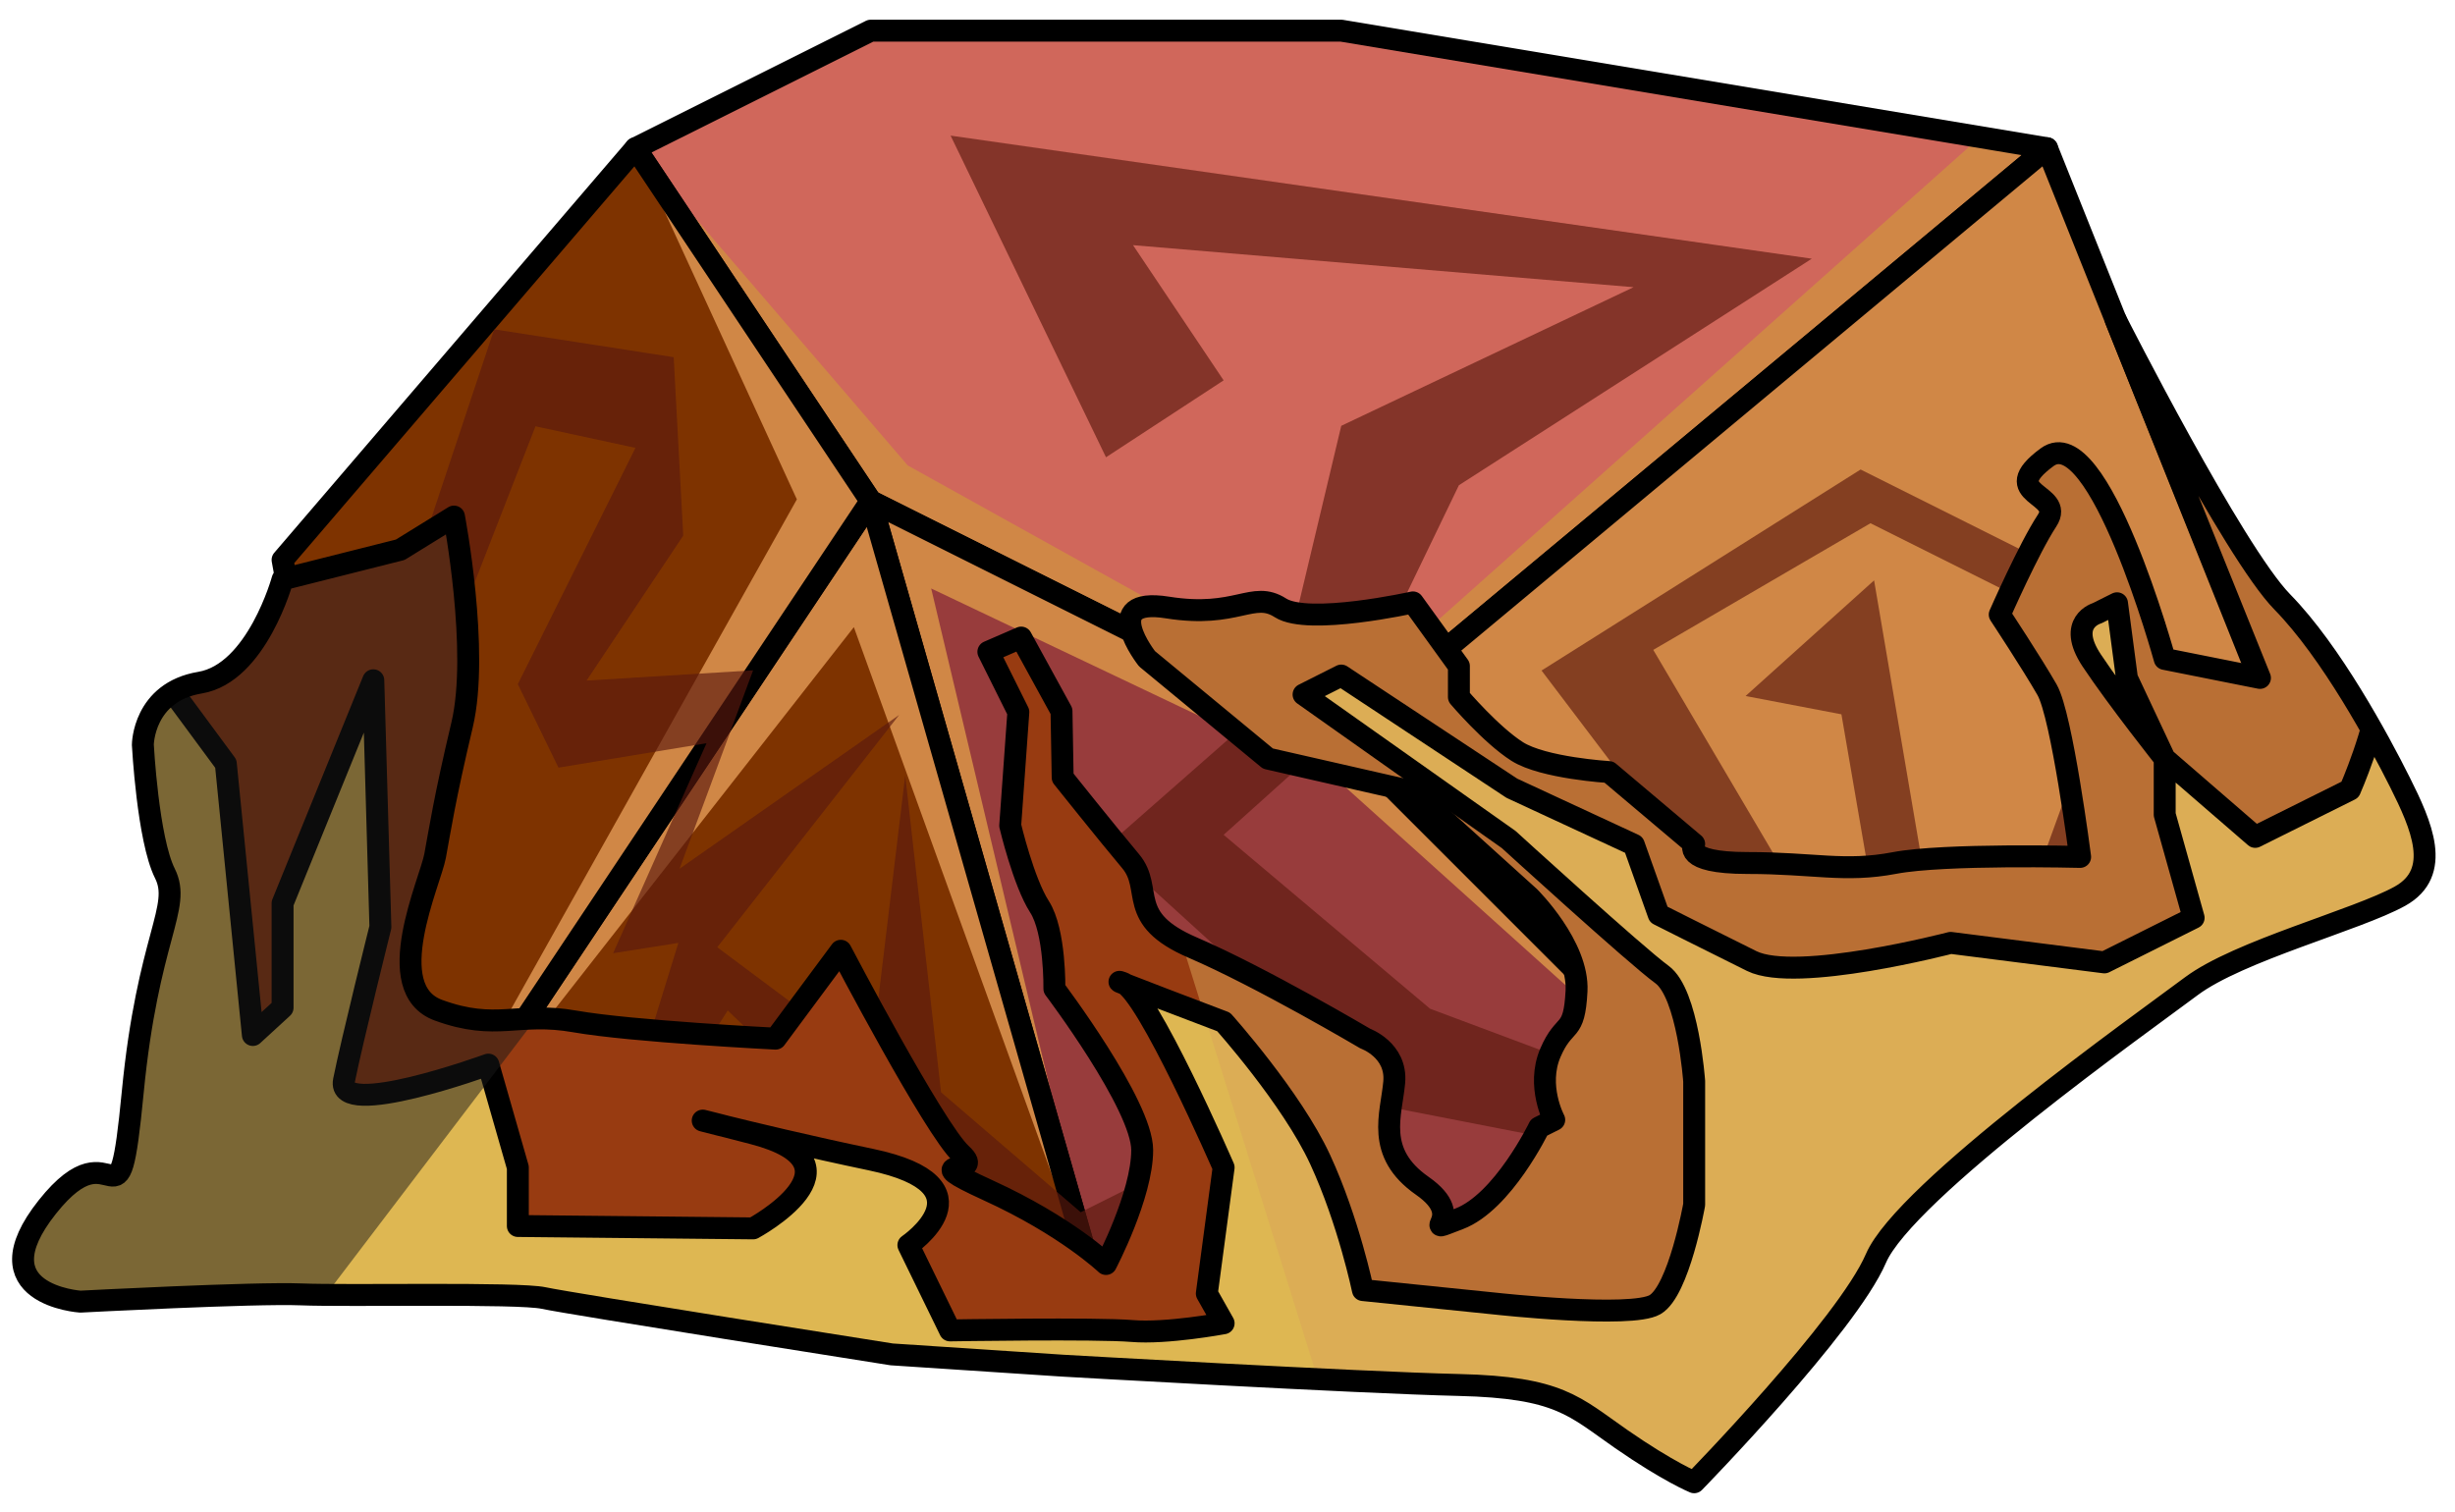 <?xml version="1.0" encoding="UTF-8" standalone="no"?><!DOCTYPE svg PUBLIC "-//W3C//DTD SVG 1.1//EN" "http://www.w3.org/Graphics/SVG/1.1/DTD/svg11.dtd"><svg width="100%" height="100%" viewBox="0 0 112 69" version="1.1" xmlns="http://www.w3.org/2000/svg" xmlns:xlink="http://www.w3.org/1999/xlink" xml:space="preserve" xmlns:serif="http://www.serif.com/" style="fill-rule:evenodd;clip-rule:evenodd;stroke-linecap:round;stroke-linejoin:round;stroke-miterlimit:1.5;"><g id="rock-runes-mossy02"><g id="rock-mossy02"><g id="rock-runes-highlights02"><g id="rock-highlights02"><g><g><path d="M61.19,1.399l32.199,5.366l-32.199,26.833l-21.466,-10.733l-10.733,-16.1l10.733,-5.366l21.466,0Z" style="fill:#d0675b;"/><clipPath id="_clip1"><path d="M61.19,1.399l32.199,5.366l-32.199,26.833l-21.466,-10.733l-10.733,-16.1l10.733,-5.366l21.466,0Z"/></clipPath><g clip-path="url(#_clip1)"><path d="M82.656,55.064l-21.466,-19.319l-18.708,-8.893l7.975,33.579l-11.503,-31.815l-20.696,26.448l18.096,-32.278l-7.363,-16.021l12.421,14.473l19.778,10.992l29.073,-25.914l3.126,0.449l-10.733,48.299Z" style="fill:#d08746;"/></g><path d="M61.19,1.399l32.199,5.366l-32.199,26.833l-21.466,-10.733l-10.733,-16.1l10.733,-5.366l21.466,0Z" style="fill:none;stroke:#000;stroke-width:1px;"/><path d="M93.389,6.765l10.734,26.833l-21.467,21.466l-21.466,-21.466l32.199,-26.833Z" style="fill:#d08746;stroke:#000;stroke-width:1px;"/><path d="M61.19,33.598l21.466,21.466l-32.199,5.367l-10.733,-37.566l21.466,10.733Z" style="fill:#983c3c;"/><clipPath id="_clip2"><path d="M61.19,33.598l21.466,21.466l-32.199,5.367l-10.733,-37.566l21.466,10.733Z"/></clipPath><g clip-path="url(#_clip2)"><path d="M82.656,55.064l-21.466,-19.319l-18.708,-8.893l7.975,33.579l-11.503,-31.815l-20.696,26.448l18.096,-32.278l-7.363,-16.021l12.421,14.473l19.778,10.992l29.073,-25.914l3.126,0.449l-10.733,48.299Z" style="fill:#d08746;"/></g><path d="M61.19,33.598l21.466,21.466l-32.199,5.367l-10.733,-37.566l21.466,10.733Z" style="fill:none;stroke:#000;stroke-width:1px;"/><path d="M39.724,22.865l-21.466,32.199l32.199,5.367l-10.733,-37.566" style="fill:#7e3300;"/><clipPath id="_clip3"><path d="M39.724,22.865l-21.466,32.199l32.199,5.367l-10.733,-37.566"/></clipPath><g clip-path="url(#_clip3)"><path d="M82.656,55.064l-21.466,-19.319l-18.708,-8.893l7.975,33.579l-11.503,-31.815l-20.696,26.448l18.096,-32.278l-7.363,-16.021l12.421,14.473l19.778,10.992l29.073,-25.914l3.126,0.449l-10.733,48.299Z" style="fill:#d08746;"/></g><path d="M39.724,22.865l-21.466,32.199l32.199,5.367l-10.733,-37.566" style="fill:none;stroke:#000;stroke-width:1px;"/><path d="M28.991,6.765l-16.1,18.783l5.367,29.516l21.466,-32.199l-10.733,-16.1Z" style="fill:#7e3300;"/><clipPath id="_clip4"><path d="M28.991,6.765l-16.1,18.783l5.367,29.516l21.466,-32.199l-10.733,-16.1Z"/></clipPath><g clip-path="url(#_clip4)"><path d="M82.656,55.064l-21.466,-19.319l-18.708,-8.893l7.975,33.579l-11.503,-31.815l-20.696,26.448l18.096,-32.278l-7.363,-16.021l12.421,14.473l19.778,10.992l29.073,-25.914l3.126,0.449l-10.733,48.299Z" style="fill:#d08746;"/></g><path d="M28.991,6.765l-16.1,18.783l5.367,29.516l21.466,-32.199l-10.733,-16.1Z" style="fill:none;stroke:#000;stroke-width:1px;"/></g></g></g><path d="M100.789,36.97l-2.033,-8.607l-13.873,-6.94l-14.556,9.173l12.329,16.271l5.367,-5.547l-2.525,-14.838l-5.862,5.277l4.372,0.835l1.266,7.351l-2.618,1.977l-7.232,-12.268l9.909,-5.779l11.357,5.679l-3.301,9.082l-9.41,11.395l-4.953,1.153l-13.783,-5.155l-9.42,-7.936l5.367,-4.823l5.367,-11.129l16.099,-10.337l-39.288,-5.615l7.089,14.676l5.366,-3.509l-4.133,-6.169l22.836,1.918l-13.336,6.325l-2.948,12.366l-7.785,6.84l13.086,11.91l17.588,3.427l19.658,-17.003" style="fill:#5b190f;fill-opacity:0.65;"/><path d="M50.457,60.103l6.588,-8.661l-7.743,3.871l-6.371,-5.474l-1.634,-14.456l-1.573,13.068l-7.002,-5.228l8.298,-10.601l-10.019,7.019l3.356,-9.054l-7.598,0.467l4.411,-6.616l-0.436,-8.14l-8.19,-1.271l-4.286,12.876l2.409,1.205l3.762,-9.657l4.562,0.985l-5.367,10.781l1.854,3.809l6.753,-1.113l-4.259,9.581l2.976,-0.47l-1.957,6.346l-4.79,2.971l4.79,0.357l4.208,-6.591l6.525,6.264l4.2,4.465l6.533,3.267Z" style="fill:#5b190f;fill-opacity:0.65;"/></g><path d="M96.518,14.587c0,0 5.377,10.608 7.605,12.881c2.227,2.274 4.391,6.28 5.366,8.229c0.975,1.948 1.948,4.114 0,5.196c-1.948,1.083 -7.361,2.49 -9.527,4.114c-2.165,1.624 -13.06,9.34 -14.379,12.412c-1.319,3.071 -8.293,10.216 -8.293,10.216c0,0 -1.167,-0.474 -3.322,-1.969c-2.155,-1.495 -2.815,-2.361 -7.411,-2.47c-4.596,-0.108 -18.084,-0.882 -18.084,-0.882l-7.793,-0.514c0,0 -14.703,-2.315 -15.875,-2.571c-1.171,-0.255 -8.946,-0.079 -11.067,-0.167c-2.122,-0.088 -10.072,0.331 -10.072,0.331c0,0 -4.687,-0.311 -1.508,-4.317c3.179,-4.006 3.205,1.897 3.896,-5.223c0.69,-7.119 2.251,-8.437 1.47,-9.997c-0.78,-1.561 -1.007,-5.871 -1.007,-5.871c0,0 0.011,-2.403 2.609,-2.836c2.599,-0.433 3.765,-4.71 3.765,-4.71l5.367,-1.353l2.453,-1.515c0,0 1.171,6.131 0.369,9.507c-0.802,3.376 -1.011,4.799 -1.232,5.982c-0.22,1.184 -2.499,6.067 0.156,7.036c2.656,0.969 3.606,0.054 6.216,0.511c2.611,0.458 9.163,0.786 9.163,0.786l2.975,-4.01c0,0 4.266,8.141 5.49,9.268c1.223,1.126 -2.311,0.043 1.242,1.667c3.554,1.624 5.367,3.357 5.367,3.357c0,0 1.651,-3.14 1.651,-5.197c0,-2.057 -4.006,-7.362 -4.006,-7.362c0,0 0.047,-2.613 -0.68,-3.743c-0.727,-1.129 -1.335,-3.702 -1.335,-3.702l0.371,-5.181l-1.368,-2.748l1.497,-0.65l1.84,3.357l0.053,3.029c0,0 2.029,2.542 3.099,3.816c1.071,1.275 -0.263,2.614 2.84,3.947c3.103,1.333 7.866,4.148 7.866,4.148c0,0 1.451,0.519 1.321,1.992c-0.13,1.473 -0.882,3.216 1.28,4.726c2.163,1.511 -0.338,2.269 1.671,1.511c2.008,-0.758 3.656,-4.174 3.656,-4.174l0.693,-0.347c0,0 -0.825,-1.542 -0.176,-3.058c0.65,-1.516 1.087,-0.761 1.193,-2.817c0.106,-2.055 -2.149,-4.292 -2.149,-4.292l-5.319,-4.809l-6.609,-1.507l-5.517,-4.555c0,0 -2.243,-2.846 0.934,-2.339c3.176,0.506 3.883,-0.799 5.153,0.016c1.271,0.815 6.044,-0.249 6.044,-0.249l2.097,2.904l0,1.415c0,0 1.466,1.725 2.657,2.483c1.191,0.758 4.187,0.939 4.187,0.939l3.889,3.283c0,0 -0.605,0.867 2.426,0.867c3.032,0 4.439,0.433 6.713,0c2.273,-0.433 8.469,-0.277 8.469,-0.277c0,0 -0.827,-6.436 -1.509,-7.627c-0.681,-1.191 -2.159,-3.431 -2.159,-3.431c0,0 1.325,-3.019 2.159,-4.287c0.835,-1.268 -2.35,-1.16 0,-2.892c2.351,-1.732 5.367,9.203 5.367,9.203l4.346,0.866l-6.584,-16.346Z" style="fill:#983b11;"/><clipPath id="_clip5"><path d="M96.518,14.587c0,0 5.377,10.608 7.605,12.881c2.227,2.274 4.391,6.28 5.366,8.229c0.975,1.948 1.948,4.114 0,5.196c-1.948,1.083 -7.361,2.49 -9.527,4.114c-2.165,1.624 -13.06,9.34 -14.379,12.412c-1.319,3.071 -8.293,10.216 -8.293,10.216c0,0 -1.167,-0.474 -3.322,-1.969c-2.155,-1.495 -2.815,-2.361 -7.411,-2.47c-4.596,-0.108 -18.084,-0.882 -18.084,-0.882l-7.793,-0.514c0,0 -14.703,-2.315 -15.875,-2.571c-1.171,-0.255 -8.946,-0.079 -11.067,-0.167c-2.122,-0.088 -10.072,0.331 -10.072,0.331c0,0 -4.687,-0.311 -1.508,-4.317c3.179,-4.006 3.205,1.897 3.896,-5.223c0.69,-7.119 2.251,-8.437 1.47,-9.997c-0.78,-1.561 -1.007,-5.871 -1.007,-5.871c0,0 0.011,-2.403 2.609,-2.836c2.599,-0.433 3.765,-4.71 3.765,-4.71l5.367,-1.353l2.453,-1.515c0,0 1.171,6.131 0.369,9.507c-0.802,3.376 -1.011,4.799 -1.232,5.982c-0.22,1.184 -2.499,6.067 0.156,7.036c2.656,0.969 3.606,0.054 6.216,0.511c2.611,0.458 9.163,0.786 9.163,0.786l2.975,-4.01c0,0 4.266,8.141 5.49,9.268c1.223,1.126 -2.311,0.043 1.242,1.667c3.554,1.624 5.367,3.357 5.367,3.357c0,0 1.651,-3.14 1.651,-5.197c0,-2.057 -4.006,-7.362 -4.006,-7.362c0,0 0.047,-2.613 -0.68,-3.743c-0.727,-1.129 -1.335,-3.702 -1.335,-3.702l0.371,-5.181l-1.368,-2.748l1.497,-0.65l1.84,3.357l0.053,3.029c0,0 2.029,2.542 3.099,3.816c1.071,1.275 -0.263,2.614 2.84,3.947c3.103,1.333 7.866,4.148 7.866,4.148c0,0 1.451,0.519 1.321,1.992c-0.13,1.473 -0.882,3.216 1.28,4.726c2.163,1.511 -0.338,2.269 1.671,1.511c2.008,-0.758 3.656,-4.174 3.656,-4.174l0.693,-0.347c0,0 -0.825,-1.542 -0.176,-3.058c0.65,-1.516 1.087,-0.761 1.193,-2.817c0.106,-2.055 -2.149,-4.292 -2.149,-4.292l-5.319,-4.809l-6.609,-1.507l-5.517,-4.555c0,0 -2.243,-2.846 0.934,-2.339c3.176,0.506 3.883,-0.799 5.153,0.016c1.271,0.815 6.044,-0.249 6.044,-0.249l2.097,2.904l0,1.415c0,0 1.466,1.725 2.657,2.483c1.191,0.758 4.187,0.939 4.187,0.939l3.889,3.283c0,0 -0.605,0.867 2.426,0.867c3.032,0 4.439,0.433 6.713,0c2.273,-0.433 8.469,-0.277 8.469,-0.277c0,0 -0.827,-6.436 -1.509,-7.627c-0.681,-1.191 -2.159,-3.431 -2.159,-3.431c0,0 1.325,-3.019 2.159,-4.287c0.835,-1.268 -2.35,-1.16 0,-2.892c2.351,-1.732 5.367,9.203 5.367,9.203l4.346,0.866l-6.584,-16.346Z"/></clipPath><g clip-path="url(#_clip5)"><path d="M93.389,7.656l25.873,29.996l-38.546,35.373l-17.992,-1.737l-14.469,-46.431l38.36,-7.292l6.774,-9.909Z" style="fill:#daa459;fill-opacity:0.5;"/><path d="M111.398,30.851c0,0 -2.65,-1.466 -2.821,0.499c-0.17,1.965 -1.367,4.683 -1.367,4.683l-4.325,2.154l-4.129,-3.573l-1.723,-3.67l-0.452,-3.417l-0.909,0.454c0,0 -1.416,0.398 -0.241,2.162c1.175,1.764 3.325,4.471 3.325,4.471l0,2.558l1.32,4.707l-2.468,1.234l-1.603,0.801l-7.014,-0.891c0,0 -7.036,1.838 -9.076,0.829c-2.039,-1.01 -4.244,-2.122 -4.244,-2.122l-1.133,-3.182l-5.568,-2.582l-7.78,-5.141l-1.72,0.866l9.359,6.617c0,0 5.799,5.292 6.99,6.158c1.191,0.866 1.471,4.872 1.471,4.872l0,5.63c0,0 -0.696,3.932 -1.788,4.564c-1.091,0.633 -7.248,-0.045 -7.248,-0.045l-6.077,-0.621c0,0 -0.65,-3.14 -1.949,-5.955c-1.299,-2.815 -4.405,-6.28 -4.405,-6.28c0,0 -5.719,-2.168 -4.609,-1.787c1.111,0.38 4.609,8.428 4.609,8.428l-0.767,5.751l0.767,1.358c0,0 -2.605,0.487 -4.189,0.352c-1.583,-0.135 -8.295,-0.027 -8.295,-0.027l-1.898,-3.892c0,0 3.979,-2.712 -1.717,-3.903c-5.696,-1.191 -10.775,-2.598 -5.367,-1.191c5.409,1.408 0,4.331 0,4.331l-10.733,-0.109l0,-2.67l-1.345,-4.694c0,0 -6.95,2.537 -6.587,0.728c0.363,-1.808 1.662,-7.005 1.662,-7.005l-0.324,-11.26l-4.139,10.177l0,4.764l-1.356,1.245l-1.233,-12.378l-3.835,-5.197l-9.676,10.204c0,0 -6.178,12.189 -5.366,15.437c0.812,3.248 -6.659,14.508 4.384,14.508c11.044,0 44.429,-1.291 49.281,-0.429c4.853,0.862 37.566,2.683 37.566,2.683l16.1,-15.03c0,0 15.078,-7.687 16.1,-9.96c1.022,-2.274 -3.458,-16.214 -3.458,-16.214Z" style="fill:#deb752;"/><clipPath id="_clip6"><path d="M111.398,30.851c0,0 -2.65,-1.466 -2.821,0.499c-0.17,1.965 -1.367,4.683 -1.367,4.683l-4.325,2.154l-4.129,-3.573l-1.723,-3.67l-0.452,-3.417l-0.909,0.454c0,0 -1.416,0.398 -0.241,2.162c1.175,1.764 3.325,4.471 3.325,4.471l0,2.558l1.32,4.707l-2.468,1.234l-1.603,0.801l-7.014,-0.891c0,0 -7.036,1.838 -9.076,0.829c-2.039,-1.01 -4.244,-2.122 -4.244,-2.122l-1.133,-3.182l-5.568,-2.582l-7.78,-5.141l-1.72,0.866l9.359,6.617c0,0 5.799,5.292 6.99,6.158c1.191,0.866 1.471,4.872 1.471,4.872l0,5.63c0,0 -0.696,3.932 -1.788,4.564c-1.091,0.633 -7.248,-0.045 -7.248,-0.045l-6.077,-0.621c0,0 -0.65,-3.14 -1.949,-5.955c-1.299,-2.815 -4.405,-6.28 -4.405,-6.28c0,0 -5.719,-2.168 -4.609,-1.787c1.111,0.38 4.609,8.428 4.609,8.428l-0.767,5.751l0.767,1.358c0,0 -2.605,0.487 -4.189,0.352c-1.583,-0.135 -8.295,-0.027 -8.295,-0.027l-1.898,-3.892c0,0 3.979,-2.712 -1.717,-3.903c-5.696,-1.191 -10.775,-2.598 -5.367,-1.191c5.409,1.408 0,4.331 0,4.331l-10.733,-0.109l0,-2.67l-1.345,-4.694c0,0 -6.95,2.537 -6.587,0.728c0.363,-1.808 1.662,-7.005 1.662,-7.005l-0.324,-11.26l-4.139,10.177l0,4.764l-1.356,1.245l-1.233,-12.378l-3.835,-5.197l-9.676,10.204c0,0 -6.178,12.189 -5.366,15.437c0.812,3.248 -6.659,14.508 4.384,14.508c11.044,0 44.429,-1.291 49.281,-0.429c4.853,0.862 37.566,2.683 37.566,2.683l16.1,-15.03c0,0 15.078,-7.687 16.1,-9.96c1.022,-2.274 -3.458,-16.214 -3.458,-16.214Z"/></clipPath><g clip-path="url(#_clip6)"><path d="M93.389,7.656l25.873,29.996l-38.546,35.373l-17.992,-1.737l-14.469,-46.431l38.36,-7.292l6.774,-9.909Z" style="fill:#daa459;fill-opacity:0.5;"/></g><path d="M111.398,30.851c0,0 -2.65,-1.466 -2.821,0.499c-0.17,1.965 -1.367,4.683 -1.367,4.683l-4.325,2.154l-4.129,-3.573l-1.723,-3.67l-0.452,-3.417l-0.909,0.454c0,0 -1.416,0.398 -0.241,2.162c1.175,1.764 3.325,4.471 3.325,4.471l0,2.558l1.32,4.707l-2.468,1.234l-1.603,0.801l-7.014,-0.891c0,0 -7.036,1.838 -9.076,0.829c-2.039,-1.01 -4.244,-2.122 -4.244,-2.122l-1.133,-3.182l-5.568,-2.582l-7.78,-5.141l-1.72,0.866l9.359,6.617c0,0 5.799,5.292 6.99,6.158c1.191,0.866 1.471,4.872 1.471,4.872l0,5.63c0,0 -0.696,3.932 -1.788,4.564c-1.091,0.633 -7.248,-0.045 -7.248,-0.045l-6.077,-0.621c0,0 -0.65,-3.14 -1.949,-5.955c-1.299,-2.815 -4.405,-6.28 -4.405,-6.28c0,0 -5.719,-2.168 -4.609,-1.787c1.111,0.38 4.609,8.428 4.609,8.428l-0.767,5.751l0.767,1.358c0,0 -2.605,0.487 -4.189,0.352c-1.583,-0.135 -8.295,-0.027 -8.295,-0.027l-1.898,-3.892c0,0 3.979,-2.712 -1.717,-3.903c-5.696,-1.191 -10.775,-2.598 -5.367,-1.191c5.409,1.408 0,4.331 0,4.331l-10.733,-0.109l0,-2.67l-1.345,-4.694c0,0 -6.95,2.537 -6.587,0.728c0.363,-1.808 1.662,-7.005 1.662,-7.005l-0.324,-11.26l-4.139,10.177l0,4.764l-1.356,1.245l-1.233,-12.378l-3.835,-5.197l-9.676,10.204c0,0 -6.178,12.189 -5.366,15.437c0.812,3.248 -6.659,14.508 4.384,14.508c11.044,0 44.429,-1.291 49.281,-0.429c4.853,0.862 37.566,2.683 37.566,2.683l16.1,-15.03c0,0 15.078,-7.687 16.1,-9.96c1.022,-2.274 -3.458,-16.214 -3.458,-16.214Z" style="fill:none;stroke:#000;stroke-width:1px;"/><path d="M34.357,33.456l-22.748,29.908l-18.78,-0.061l0.905,-34.528c0,0 10.951,-1.725 13.79,-2.833c2.84,-1.109 21.467,-2.186 21.467,-2.186l5.366,9.7Z" style="fill:#191919;fill-opacity:0.5;"/></g><path d="M96.518,14.587c0,0 5.377,10.608 7.605,12.881c2.227,2.274 4.391,6.28 5.366,8.229c0.975,1.948 1.948,4.114 0,5.196c-1.948,1.083 -7.361,2.49 -9.527,4.114c-2.165,1.624 -13.06,9.34 -14.379,12.412c-1.319,3.071 -8.293,10.216 -8.293,10.216c0,0 -1.167,-0.474 -3.322,-1.969c-2.155,-1.495 -2.815,-2.361 -7.411,-2.47c-4.596,-0.108 -18.084,-0.882 -18.084,-0.882l-7.793,-0.514c0,0 -14.703,-2.315 -15.875,-2.571c-1.171,-0.255 -8.946,-0.079 -11.067,-0.167c-2.122,-0.088 -10.072,0.331 -10.072,0.331c0,0 -4.687,-0.311 -1.508,-4.317c3.179,-4.006 3.205,1.897 3.896,-5.223c0.69,-7.119 2.251,-8.437 1.47,-9.997c-0.78,-1.561 -1.007,-5.871 -1.007,-5.871c0,0 0.011,-2.403 2.609,-2.836c2.599,-0.433 3.765,-4.71 3.765,-4.71l5.367,-1.353l2.453,-1.515c0,0 1.171,6.131 0.369,9.507c-0.802,3.376 -1.011,4.799 -1.232,5.982c-0.22,1.184 -2.499,6.067 0.156,7.036c2.656,0.969 3.606,0.054 6.216,0.511c2.611,0.458 9.163,0.786 9.163,0.786l2.975,-4.01c0,0 4.266,8.141 5.49,9.268c1.223,1.126 -2.311,0.043 1.242,1.667c3.554,1.624 5.367,3.357 5.367,3.357c0,0 1.651,-3.14 1.651,-5.197c0,-2.057 -4.006,-7.362 -4.006,-7.362c0,0 0.047,-2.613 -0.68,-3.743c-0.727,-1.129 -1.335,-3.702 -1.335,-3.702l0.371,-5.181l-1.368,-2.748l1.497,-0.65l1.84,3.357l0.053,3.029c0,0 2.029,2.542 3.099,3.816c1.071,1.275 -0.263,2.614 2.84,3.947c3.103,1.333 7.866,4.148 7.866,4.148c0,0 1.451,0.519 1.321,1.992c-0.13,1.473 -0.882,3.216 1.28,4.726c2.163,1.511 -0.338,2.269 1.671,1.511c2.008,-0.758 3.656,-4.174 3.656,-4.174l0.693,-0.347c0,0 -0.825,-1.542 -0.176,-3.058c0.65,-1.516 1.087,-0.761 1.193,-2.817c0.106,-2.055 -2.149,-4.292 -2.149,-4.292l-5.319,-4.809l-6.609,-1.507l-5.517,-4.555c0,0 -2.243,-2.846 0.934,-2.339c3.176,0.506 3.883,-0.799 5.153,0.016c1.271,0.815 6.044,-0.249 6.044,-0.249l2.097,2.904l0,1.415c0,0 1.466,1.725 2.657,2.483c1.191,0.758 4.187,0.939 4.187,0.939l3.889,3.283c0,0 -0.605,0.867 2.426,0.867c3.032,0 4.439,0.433 6.713,0c2.273,-0.433 8.469,-0.277 8.469,-0.277c0,0 -0.827,-6.436 -1.509,-7.627c-0.681,-1.191 -2.159,-3.431 -2.159,-3.431c0,0 1.325,-3.019 2.159,-4.287c0.835,-1.268 -2.35,-1.16 0,-2.892c2.351,-1.732 5.367,9.203 5.367,9.203l4.346,0.866l-6.584,-16.346Z" style="fill:none;stroke:#000;stroke-width:1px;"/></g></g></svg>